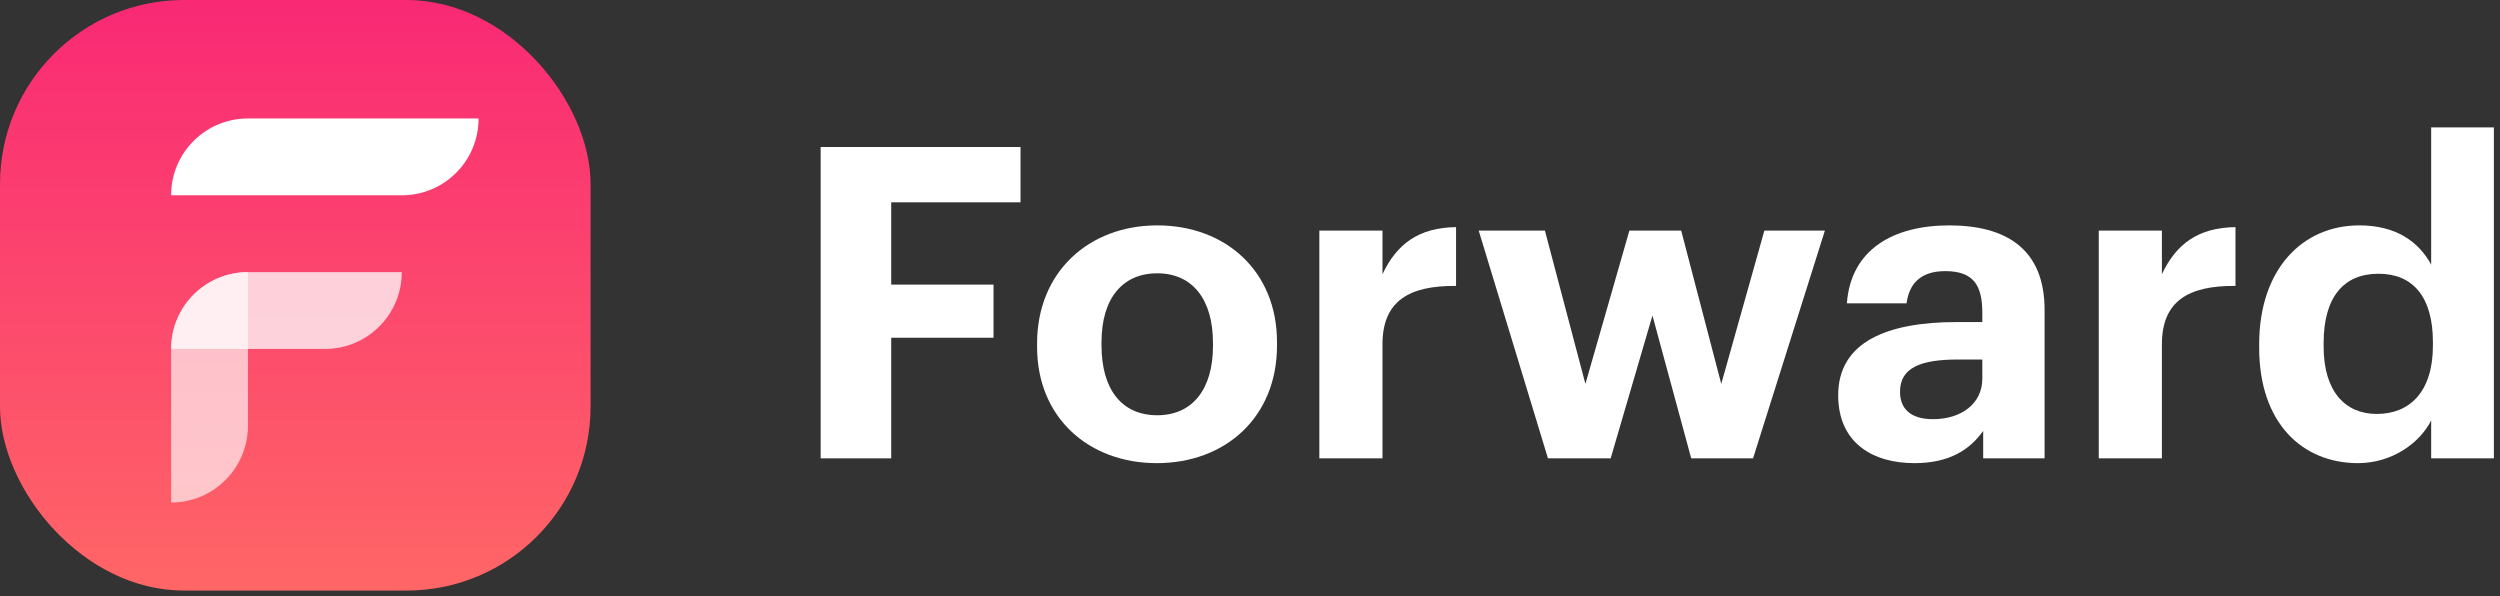 <svg width="109" height="26" viewBox="0 0 109 26" fill="none" xmlns="http://www.w3.org/2000/svg">
<rect x="0" y="0" width="109" height="26" fill="#333333" stroke="none"/>
<rect width="25.749" height="25.749" rx="8.023" fill="url(#paint0_linear_662_1119)"/>
<path opacity="0.65" d="M7.461 15.213V21.91C9.309 21.91 10.81 20.41 10.81 18.561V11.864C8.961 11.864 7.461 13.364 7.461 15.213Z" fill="white"/>
<path d="M17.521 8.515H7.461V8.511C7.461 6.663 8.958 5.166 10.806 5.166H20.866V5.169C20.866 7.018 19.369 8.515 17.521 8.515Z" fill="white"/>
<path d="M14.172 15.213H7.461V15.209C7.461 13.361 8.958 11.864 10.806 11.864H17.517V11.867C17.517 13.716 16.021 15.213 14.172 15.213Z" fill="white" fill-opacity="0.75"/>
<path d="M35.781 19.984H38.857V14.725H43.318V12.409H38.857V8.821H44.495V6.41H35.781V19.984Z" fill="white"/>
<path d="M50.456 18.105C48.9 18.105 48.026 16.965 48.026 15.067V14.915C48.026 13.017 48.938 11.916 50.456 11.916C51.994 11.916 52.886 13.055 52.886 14.953V15.086C52.886 16.965 51.994 18.105 50.456 18.105ZM50.437 20.193C53.418 20.193 55.677 18.2 55.677 15.067V14.915C55.677 11.821 53.437 9.827 50.456 9.827C47.476 9.827 45.217 11.859 45.217 14.972V15.124C45.217 18.218 47.476 20.193 50.437 20.193Z" fill="white"/>
<path d="M57.523 19.984H60.276V15.01C60.276 13.112 61.453 12.447 63.484 12.466V9.903C61.87 9.922 60.902 10.625 60.276 11.954V10.055H57.523V19.984Z" fill="white"/>
<path d="M67.491 19.984H70.225L72.047 13.757L73.737 19.984H76.433L79.565 10.055H76.926L75.047 16.738L73.3 10.055H71.041L69.124 16.738L67.358 10.055H64.472L67.491 19.984Z" fill="white"/>
<path d="M83.467 20.193C85.024 20.193 85.897 19.585 86.467 18.788V19.984H89.144V13.51C89.144 10.814 87.416 9.827 84.986 9.827C82.556 9.827 80.695 10.871 80.524 13.226H83.125C83.239 12.371 83.733 11.821 84.815 11.821C86.068 11.821 86.429 12.466 86.429 13.643V14.042H85.308C82.271 14.042 80.145 14.915 80.145 17.231C80.145 19.32 81.663 20.193 83.467 20.193ZM84.283 18.276C83.277 18.276 82.841 17.801 82.841 17.079C82.841 16.016 83.771 15.675 85.365 15.675H86.429V16.51C86.429 17.611 85.498 18.276 84.283 18.276Z" fill="white"/>
<path d="M91.506 19.984H94.259V15.01C94.259 13.112 95.436 12.447 97.467 12.466V9.903C95.854 9.922 94.885 10.625 94.259 11.954V10.055H91.506V19.984Z" fill="white"/>
<path d="M102.81 20.193C104.272 20.193 105.487 19.339 105.999 18.332V19.984H108.733V5.556H105.999V11.536C105.449 10.53 104.462 9.827 102.867 9.827C100.38 9.827 98.5 11.745 98.5 15.01V15.162C98.5 18.465 100.399 20.193 102.81 20.193ZM103.626 18.048C102.259 18.048 101.31 17.079 101.31 15.105V14.953C101.31 12.979 102.165 11.935 103.702 11.935C105.202 11.935 106.075 12.941 106.075 14.915V15.067C106.075 17.079 105.069 18.048 103.626 18.048Z" fill="white"/>
<defs>
<linearGradient id="paint0_linear_662_1119" x1="12.874" y1="0" x2="12.874" y2="25.749" gradientUnits="userSpaceOnUse">
<stop stop-color="#F92974"/>
<stop offset="1" stop-color="#FF6666"/>
</linearGradient>
</defs>
</svg>
